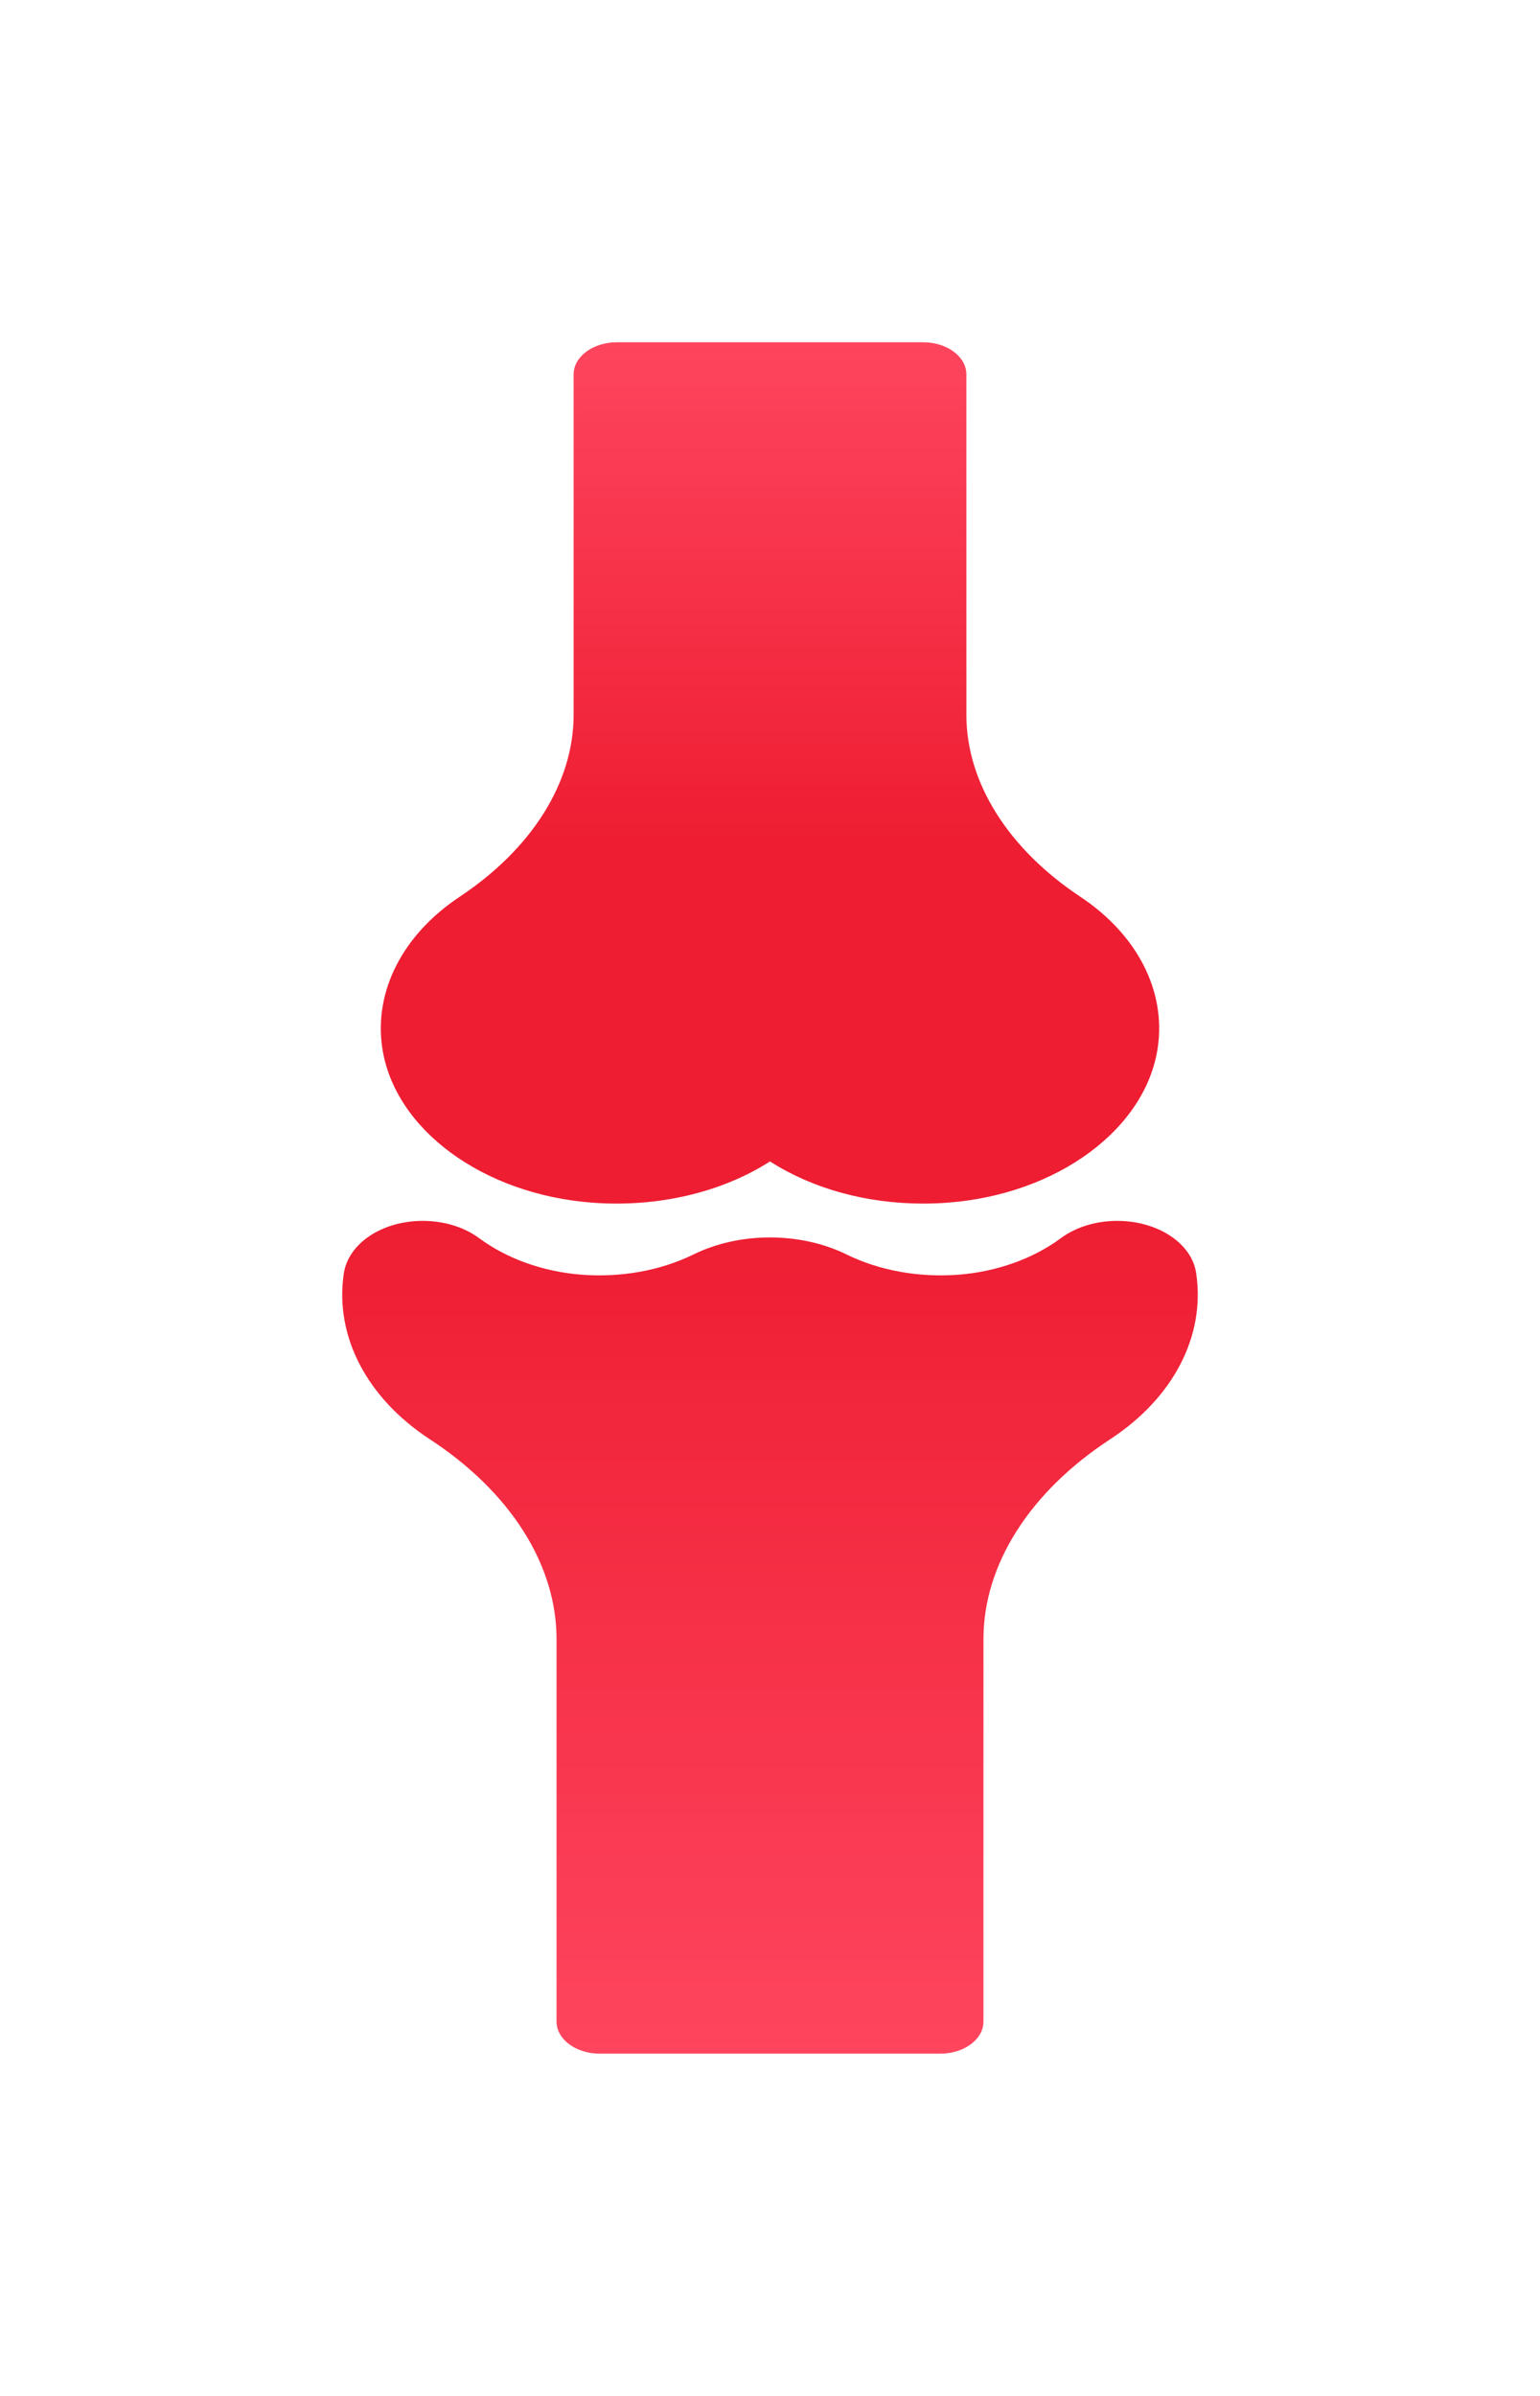 <svg width="54" height="84" viewBox="0 0 54 84" fill="none" xmlns="http://www.w3.org/2000/svg">
<g filter="url(#filter0_ddi_122_104)">
<path d="M13.759 35.164C16.058 35.34 18.304 34.806 20 33.719C21.483 34.67 23.369 35.197 25.373 35.197C25.66 35.197 25.952 35.186 26.24 35.164C30.079 34.871 33.173 32.586 33.596 29.733C33.891 27.743 32.876 25.764 30.88 24.439C28.341 22.752 26.886 20.428 26.886 18.064V6.126C26.886 5.504 26.208 5 25.373 5H14.627C13.792 5 13.114 5.504 13.114 6.126V18.064C13.114 20.428 11.658 22.752 9.12 24.439C7.125 25.764 6.109 27.743 6.403 29.733C6.827 32.586 9.92 34.87 13.759 35.164Z" fill="url(#paint0_linear_122_104)"/>
</g>
<g filter="url(#filter1_ddi_122_104)">
<path d="M34.945 37.647C34.943 37.637 34.942 37.627 34.941 37.622C34.782 36.585 33.593 35.803 32.176 35.803C31.429 35.803 30.725 36.02 30.193 36.414C29.218 37.134 27.946 37.587 26.611 37.69C25.217 37.796 23.839 37.547 22.687 36.982C21.891 36.591 20.961 36.384 20 36.384C19.039 36.384 18.11 36.591 17.314 36.982C16.161 37.547 14.78 37.796 13.39 37.69C12.054 37.587 10.782 37.134 9.807 36.414C9.275 36.02 8.57 35.803 7.824 35.803C6.407 35.803 5.218 36.585 5.055 37.647C4.73 39.839 5.858 42.012 8.071 43.459C10.896 45.306 12.515 47.859 12.515 50.463V63.874C12.515 64.496 13.193 65 14.028 65H25.973C26.808 65 27.485 64.496 27.485 63.874V50.463C27.485 47.859 29.105 45.306 31.929 43.459C34.142 42.011 35.27 39.839 34.945 37.647Z" fill="url(#paint1_linear_122_104)"/>
</g>
<defs>
<filter id="filter0_ddi_122_104" x="1.353" y="0" width="70" height="70" filterUnits="userSpaceOnUse" color-interpolation-filters="sRGB">
<feFlood flood-opacity="0" result="BackgroundImageFix"/>
<feColorMatrix in="SourceAlpha" type="matrix" values="0 0 0 0 0 0 0 0 0 0 0 0 0 0 0 0 0 0 127 0" result="hardAlpha"/>
<feOffset dx="2" dy="3"/>
<feGaussianBlur stdDeviation="2.5"/>
<feComposite in2="hardAlpha" operator="out"/>
<feColorMatrix type="matrix" values="0 0 0 0 0 0 0 0 0 0 0 0 0 0 0 0 0 0 0.25 0"/>
<feBlend mode="normal" in2="BackgroundImageFix" result="effect1_dropShadow_122_104"/>
<feColorMatrix in="SourceAlpha" type="matrix" values="0 0 0 0 0 0 0 0 0 0 0 0 0 0 0 0 0 0 127 0" result="hardAlpha"/>
<feOffset dx="7" dy="7"/>
<feGaussianBlur stdDeviation="6"/>
<feComposite in2="hardAlpha" operator="out"/>
<feColorMatrix type="matrix" values="0 0 0 0 0 0 0 0 0 0 0 0 0 0 0 0 0 0 0.25 0"/>
<feBlend mode="normal" in2="effect1_dropShadow_122_104" result="effect2_dropShadow_122_104"/>
<feBlend mode="normal" in="SourceGraphic" in2="effect2_dropShadow_122_104" result="shape"/>
<feColorMatrix in="SourceAlpha" type="matrix" values="0 0 0 0 0 0 0 0 0 0 0 0 0 0 0 0 0 0 127 0" result="hardAlpha"/>
<feOffset dx="-2" dy="-3"/>
<feGaussianBlur stdDeviation="2"/>
<feComposite in2="hardAlpha" operator="arithmetic" k2="-1" k3="1"/>
<feColorMatrix type="matrix" values="0 0 0 0 0 0 0 0 0 0 0 0 0 0 0 0 0 0 0.25 0"/>
<feBlend mode="normal" in2="shape" result="effect3_innerShadow_122_104"/>
</filter>
<filter id="filter1_ddi_122_104" x="0" y="30.803" width="54" height="53.197" filterUnits="userSpaceOnUse" color-interpolation-filters="sRGB">
<feFlood flood-opacity="0" result="BackgroundImageFix"/>
<feColorMatrix in="SourceAlpha" type="matrix" values="0 0 0 0 0 0 0 0 0 0 0 0 0 0 0 0 0 0 127 0" result="hardAlpha"/>
<feOffset dx="2" dy="3"/>
<feGaussianBlur stdDeviation="2.5"/>
<feComposite in2="hardAlpha" operator="out"/>
<feColorMatrix type="matrix" values="0 0 0 0 0 0 0 0 0 0 0 0 0 0 0 0 0 0 0.25 0"/>
<feBlend mode="normal" in2="BackgroundImageFix" result="effect1_dropShadow_122_104"/>
<feColorMatrix in="SourceAlpha" type="matrix" values="0 0 0 0 0 0 0 0 0 0 0 0 0 0 0 0 0 0 127 0" result="hardAlpha"/>
<feOffset dx="7" dy="7"/>
<feGaussianBlur stdDeviation="6"/>
<feComposite in2="hardAlpha" operator="out"/>
<feColorMatrix type="matrix" values="0 0 0 0 0 0 0 0 0 0 0 0 0 0 0 0 0 0 0.25 0"/>
<feBlend mode="normal" in2="effect1_dropShadow_122_104" result="effect2_dropShadow_122_104"/>
<feBlend mode="normal" in="SourceGraphic" in2="effect2_dropShadow_122_104" result="shape"/>
<feColorMatrix in="SourceAlpha" type="matrix" values="0 0 0 0 0 0 0 0 0 0 0 0 0 0 0 0 0 0 127 0" result="hardAlpha"/>
<feOffset dx="-2" dy="-3"/>
<feGaussianBlur stdDeviation="2"/>
<feComposite in2="hardAlpha" operator="arithmetic" k2="-1" k3="1"/>
<feColorMatrix type="matrix" values="0 0 0 0 0 0 0 0 0 0 0 0 0 0 0 0 0 0 0.25 0"/>
<feBlend mode="normal" in2="shape" result="effect3_innerShadow_122_104"/>
</filter>
<linearGradient id="paint0_linear_122_104" x1="20" y1="5" x2="20" y2="35.197" gradientUnits="userSpaceOnUse">
<stop stop-color="#FE455E"/>
<stop offset="0.58" stop-color="#EE1D32"/>
</linearGradient>
<linearGradient id="paint1_linear_122_104" x1="20" y1="65" x2="20" y2="35.803" gradientUnits="userSpaceOnUse">
<stop stop-color="#FE455E"/>
<stop offset="1" stop-color="#EE1D32"/>
</linearGradient>
</defs>
</svg>

